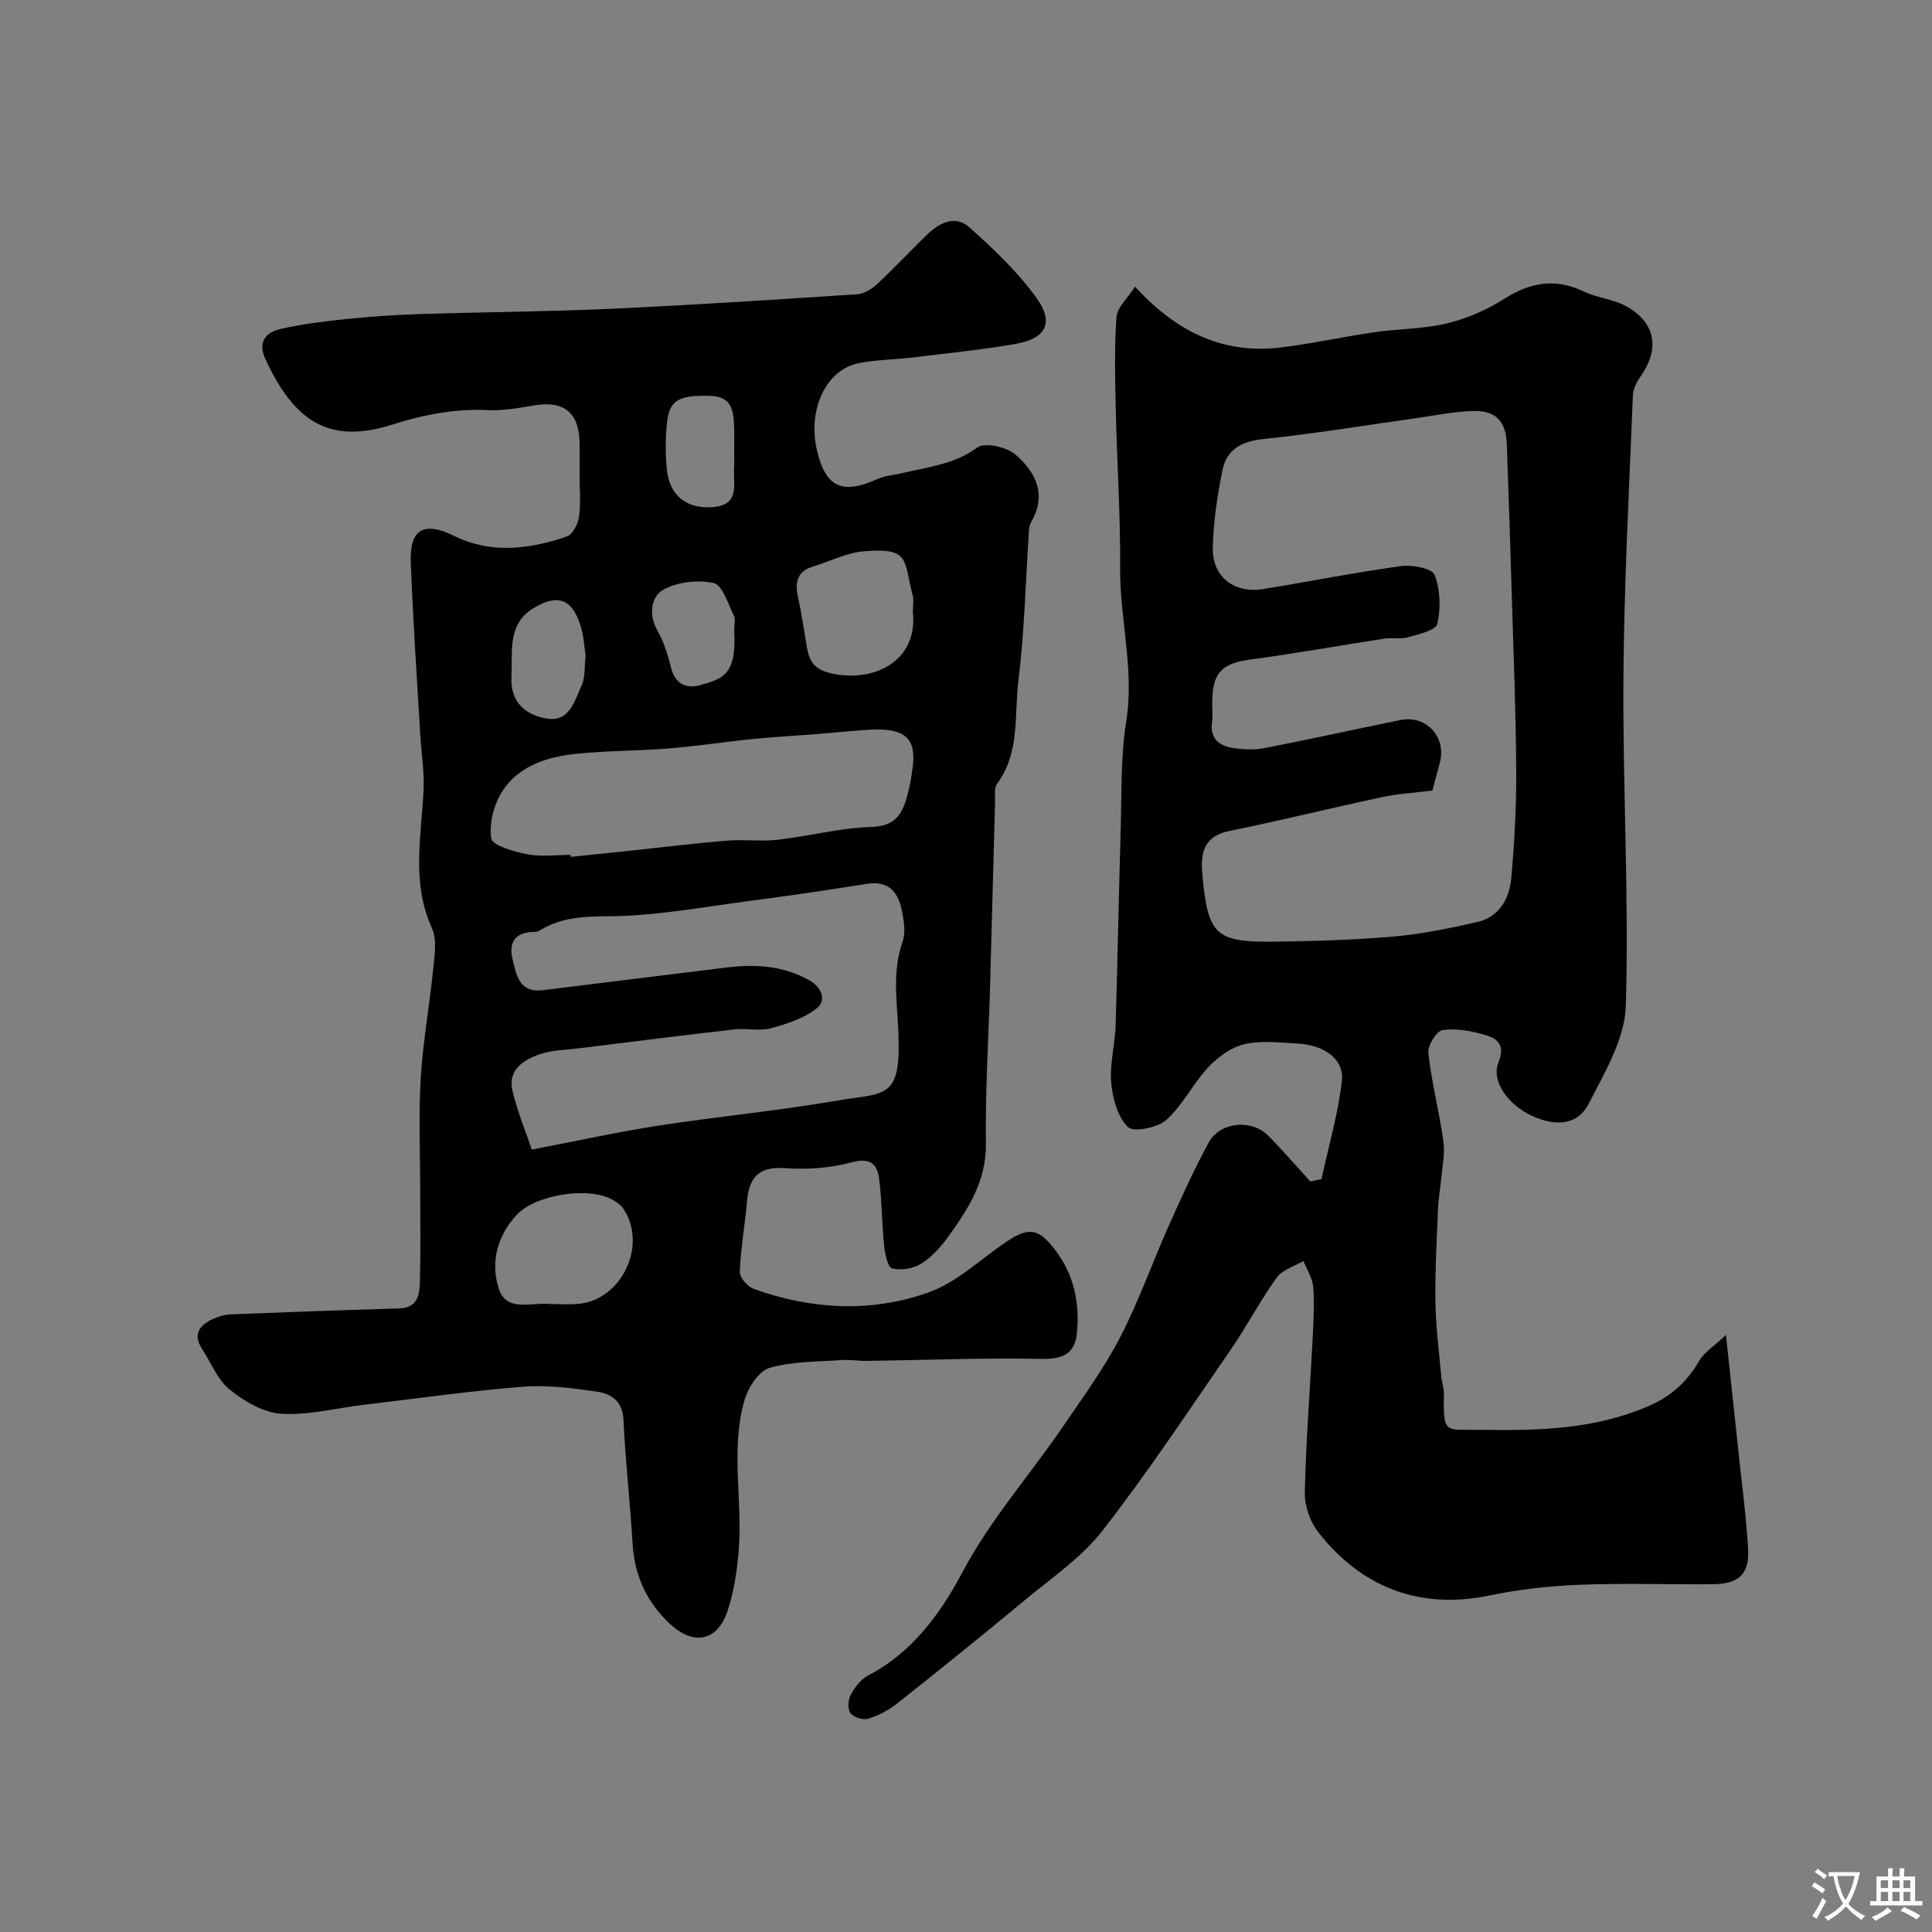 <svg enable-background="new 0 0 400 400" viewBox="0 0 400 400" xmlns="http://www.w3.org/2000/svg"><rect x="0" y="0" width="400" height="400" fill="#808080" stroke="none"/><path d="m120 98.58c0-2.33.04-4.67-.01-7-.12-6.17-3.28-8.67-9.29-7.66-3.22.54-6.53 1.14-9.77.99-6.86-.32-13.3.96-19.83 3.03-13.31 4.23-20.36-1.11-26.15-13.59-1.59-3.44-.04-5.49 2.98-6.2 4.43-1.03 8.99-1.6 13.53-2.07 5.08-.53 10.19-.89 15.3-1.05 13.1-.42 26.21-.49 39.3-1.08 17.15-.79 34.28-1.9 51.4-3.03 1.44-.09 3.04-1.09 4.15-2.12 3.54-3.29 6.84-6.83 10.3-10.19 2.56-2.49 5.88-4.17 8.79-1.55 5.05 4.54 10.11 9.3 14.01 14.79 3.55 4.99 1.77 8.25-4.23 9.31-7.07 1.25-14.24 1.96-21.38 2.83-3.75.46-7.57.47-11.26 1.19-6.83 1.33-10.67 9.59-8.69 18.09 1.78 7.61 5.21 9.2 12.44 5.94 1.59-.72 3.45-.83 5.18-1.25 5.34-1.28 10.79-1.79 15.58-5.31 1.53-1.13 6.04-.12 7.87 1.45 4.15 3.55 6.59 8.24 3.3 13.92-.31.54-.45 1.24-.49 1.88-.69 10.36-.91 20.77-2.18 31.05-.89 7.15.36 14.87-4.41 21.32-.67.91-.39 2.56-.43 3.87-.35 12.6-.66 25.2-1.02 37.8-.31 10.93-1.02 21.87-.87 32.8.11 7.87-3.75 13.71-7.98 19.54-1.5 2.06-3.35 4.09-5.49 5.39-1.63 1-4.11 1.39-5.94.94-.89-.22-1.48-2.94-1.65-4.59-.47-4.57-.47-9.19-1.01-13.75-.39-3.25-1.81-4.68-5.78-3.61-4.38 1.18-9.18 1.52-13.72 1.19-5.45-.4-7.46 1.92-7.89 6.86-.43 4.89-1.3 9.76-1.49 14.65-.04 1.16 1.62 3.03 2.89 3.49 11.94 4.3 24.29 4.96 36.16.74 5.96-2.11 10.92-7.02 16.35-10.63 4.65-3.09 6.65-2.5 10.07 2.08 3.77 5.06 4.87 10.66 4.35 16.75-.39 4.59-2.96 5.65-7.59 5.55-11.96-.24-23.93.25-35.9.42-1.79.03-3.59-.3-5.37-.17-4.98.37-10.14.24-14.84 1.63-2.22.66-4.4 4.08-5.15 6.68-2.97 10.27-.32 20.87-1.21 31.29-.36 4.19-.99 8.48-2.33 12.43-2.11 6.23-7.03 7.1-11.86 2.62-4.88-4.52-7.38-10.06-7.78-16.73-.5-8.54-1.48-17.05-1.88-25.59-.18-3.9-2.6-5.37-5.55-5.8-5.04-.73-10.23-1.41-15.27-1.01-11.04.88-22.02 2.44-33.02 3.75-5.69.68-11.42 2.19-17.04 1.84-3.67-.23-7.62-2.57-10.62-4.99-2.54-2.05-3.88-5.57-5.75-8.44-2.01-3.09-.45-4.95 2.3-6.21 1.16-.53 2.49-.89 3.75-.94 11.61-.47 23.23-.88 34.84-1.23 3.73-.11 4.14-2.83 4.22-5.46.17-6.19.06-12.39.06-18.58 0-7.83-.36-15.69.1-23.49.45-7.66 1.85-15.26 2.61-22.91.28-2.76.78-5.97-.29-8.31-4.31-9.46-2.16-19.08-1.72-28.72.17-3.74-.47-7.51-.69-11.26-.69-11.86-1.5-23.72-1.96-35.58-.28-7.1 2.7-8.7 8.98-5.62 7.69 3.77 15.6 2.75 23.33.12 1.19-.41 2.3-2.55 2.51-4.03.41-2.76.13-5.64.13-8.47zm-9.9 139.43c9.68-1.85 17.9-3.68 26.21-4.96 12.25-1.89 24.63-3.05 36.84-5.15 10.12-1.75 13.43-.05 12.86-14.08-.26-6.31-1.35-12.61.87-18.89.67-1.89.26-4.33-.16-6.41-.76-3.76-2.68-6.24-7.17-5.54-8.23 1.3-16.46 2.52-24.72 3.6-9.58 1.25-19.18 3.07-28.77 3.12-5.06.02-9.54.21-13.89 2.68-.42.24-.9.57-1.34.56-3.8-.04-5.61 1.8-4.74 5.51.77 3.28 1.33 7.16 6.29 6.56 12.65-1.55 25.3-3.13 37.95-4.69 5.97-.74 11.81-.41 17.19 2.61 2.41 1.35 3.81 4.05 1.57 5.83-2.63 2.09-6.19 3.24-9.53 4.14-2.33.63-4.99-.06-7.46.22-10.73 1.22-21.44 2.58-32.15 3.91-2.76.34-5.65.36-8.23 1.25-3.35 1.16-6.61 3.23-5.63 7.51.98 4.23 2.7 8.3 4.01 12.22zm8.03-61.01c.01.14.02.28.04.41 4.25-.44 8.5-.88 12.75-1.33 6.53-.69 13.04-1.5 19.58-2.03 3.5-.29 7.07.21 10.55-.19 6.48-.74 12.89-2.46 19.36-2.65 4.21-.13 6-1.93 7.07-5.25.74-2.31 1.18-4.74 1.49-7.15.74-5.82-1.47-8.12-8.72-7.74-3.77.2-7.52.63-11.29.92-4.44.35-8.9.59-13.33 1.04-5.69.57-11.36 1.46-17.06 1.92-6.42.52-12.89.45-19.28 1.12-5.95.62-11.82 2.44-15.24 7.67-1.79 2.73-2.82 6.71-2.34 9.84.23 1.48 4.72 2.75 7.44 3.28 2.9.57 5.98.14 8.98.14zm-4 92.99c1.83 0 3.67.12 5.48-.02 9.1-.7 14.57-12.24 9.39-19.81-.51-.74-1.38-1.31-2.19-1.77-4.96-2.8-15.89-1.06-19.78 3.08-4.14 4.41-5.5 9.95-3.77 15.32 1.64 5.07 7.02 2.72 10.87 3.2zm74.86-143.31c0-1.17.25-2.4-.04-3.49-1.91-7.1-.34-9.87-10.04-9.06-3.61.3-7.1 2.1-10.65 3.19-3.24 1-3.7 3.25-3.05 6.24.73 3.34 1.22 6.72 1.79 10.1.45 2.69 1.12 4.66 4.44 5.58 8.67 2.38 18.75-1.91 17.55-12.56zm-67.75 8.96c-.27-1.7-.37-3.85-.97-5.86-1.7-5.72-4.72-6.95-9.75-3.91-5.57 3.36-4.36 8.99-4.63 14.21-.28 5.45 3.06 8 7.43 8.71 4.58.74 5.67-3.76 7.11-6.9.78-1.69.54-3.85.81-6.25zm30.76-5.23c0-1 .34-2.16-.06-2.96-1.22-2.44-2.37-6.35-4.18-6.74-3.32-.72-7.63-.23-10.53 1.45-2.38 1.38-3.03 5.1-1.11 8.42 1.36 2.35 2.16 5.08 2.84 7.74.86 3.36 3.19 4.31 5.98 3.54 4.81-1.33 7.62-2.21 7.06-11.45zm0-36.6c0-1.82.06-3.65-.01-5.47-.13-3.26-.43-6.27-4.93-6.38-6.43-.17-8.45.79-8.96 5.5-.35 3.28-.37 6.66-.01 9.93.58 5.33 4.23 8.03 9.49 7.61 5.76-.46 4.16-4.83 4.41-8.21.07-.99.01-1.99.01-2.98z" fill="#000001"/><path d="m273.6 244.11c1.46-6.75 3.43-13.45 4.22-20.28.52-4.52-3.59-7.49-9.28-7.79-3.66-.19-7.48-.66-10.95.16-2.74.65-5.48 2.67-7.46 4.79-3.16 3.39-5.26 7.84-8.67 10.89-1.81 1.62-6.77 2.59-7.94 1.45-2.14-2.1-3.17-5.93-3.46-9.15-.34-3.85.78-7.81.91-11.73.43-13.6.66-27.2 1.06-40.8.22-7.44-.04-14.98 1.14-22.28 1.73-10.79-1.35-21.2-1.26-31.83.09-10.76-.65-21.53-.89-32.3-.15-6.52-.33-13.06.13-19.55.14-2.04 2.32-3.94 3.84-6.34 8.74 9.52 18.39 14.02 30.19 12.59 6.47-.79 12.87-2.21 19.33-3.15 5.01-.73 10.19-.66 15.07-1.83 4.15-1 8.28-2.82 11.89-5.11 5.38-3.4 10.53-4.32 16.4-1.51 2.87 1.37 6.33 1.61 9.05 3.19 5.9 3.41 6.7 8.76 2.8 14.32-.82 1.16-1.6 2.64-1.65 4.01-.77 19.53-1.83 39.06-1.96 58.6-.15 22.6 1.17 45.21.5 67.78-.2 6.85-4.39 13.82-7.68 20.26-2.25 4.42-6.69 4.82-11.73 2.54-4.88-2.22-8.54-7.2-6.97-11.05 1.54-3.79-.33-5.03-2.94-5.77-2.78-.79-5.87-1.38-8.65-.94-1.25.2-3.09 3.22-2.92 4.76.7 6.13 2.27 12.16 3.12 18.29.36 2.55-.25 5.23-.47 7.85-.18 2.04-.57 4.07-.65 6.11-.25 6.43-.62 12.87-.53 19.3.07 5.07.74 10.13 1.19 15.2.11 1.3.59 2.59.57 3.87-.16 8.55.27 7.24 7.81 7.37 11.71.2 23.26-.09 34.37-4.83 4.82-2.06 8.09-5.02 10.64-9.41 1.05-1.8 3.07-3.04 5.57-5.41 1.01 9.41 1.84 17.03 2.64 24.64.69 6.53 1.56 13.05 1.94 19.59.31 5.32-1.91 7.35-7.41 7.39-9.16.07-18.34-.25-27.49.11-6.2.25-12.46.93-18.53 2.2-14.63 3.07-26.68-1.73-35.56-13.09-1.69-2.16-2.84-5.43-2.78-8.15.22-10.55 1.06-21.09 1.6-31.64.19-3.65.4-7.33.14-10.96-.14-1.84-1.32-3.6-2.03-5.4-1.88 1.12-4.35 1.81-5.52 3.43-3.42 4.74-6.13 9.99-9.45 14.81-8.71 12.63-17.19 25.46-26.6 37.56-4.37 5.62-10.6 9.84-16.17 14.47-8.7 7.23-17.52 14.33-26.38 21.35-1.76 1.39-3.88 2.5-6.01 3.16-1.05.33-3.02-.3-3.65-1.17-.62-.86-.5-2.79.07-3.83.85-1.55 2.13-3.21 3.65-4 9.07-4.69 15.01-12.94 19.36-21.16 5.83-11.04 13.95-20.12 20.83-30.22 4.13-6.06 8.51-12.04 11.88-18.52 3.89-7.48 6.7-15.52 10.14-23.24 2.58-5.79 5.21-11.58 8.23-17.15 2.35-4.31 8.86-4.93 12.33-1.43 3.02 3.05 5.83 6.32 8.73 9.49.77-.18 1.53-.35 2.3-.51zm22.97-80.44c-3.68.47-7.14.66-10.49 1.38-10.49 2.24-20.91 4.83-31.42 6.96-5.96 1.21-6.13 5.19-5.66 9.84 1.17 11.69 2.79 13.28 14.76 13.11 8.27-.11 16.55-.34 24.78-1.06 5.81-.51 11.6-1.7 17.3-3 4.58-1.05 6.67-4.84 7.05-9.09.67-7.4 1.07-14.85 1.03-22.28-.07-12.26-.57-24.52-.94-36.78-.3-10.27-.64-20.54-1.01-30.81-.17-4.73-2.3-7.02-7.09-6.85-4.06.14-8.1.99-12.15 1.55-10.35 1.45-20.67 3.17-31.05 4.24-4.58.47-7.73 2.12-8.6 6.53-1.04 5.27-1.88 10.66-1.98 16.02-.11 6.05 4.44 9.5 10.48 8.52 9.49-1.54 18.93-3.43 28.45-4.74 2.31-.32 6.43.44 6.97 1.79 1.21 3.04 1.32 6.91.59 10.16-.3 1.33-3.84 2.14-6.03 2.77-1.55.45-3.32.04-4.95.29-9.23 1.42-18.42 3.08-27.67 4.32-5.97.8-7.94 2.69-7.97 8.94-.01 1.33.15 2.68-.03 3.99-.5 3.74 1.75 5.08 4.82 5.47 1.97.25 4.05.34 5.98-.04 9.41-1.84 18.77-3.9 28.16-5.81 5.57-1.13 9.79 3.73 8.1 9.21-.49 1.7-.91 3.44-1.43 5.37z" fill="#000001"/><g fill="#fafbfa"><path d="m377.9 391.2c-.2.3-.4.5-.6.8-.7-.6-1.4-1-2.2-1.5.2-.3.4-.5.5-.8.6.4 1.4.8 2.3 1.5zm-1.8 6.1c-.2-.2-.5-.4-.9-.6.4-.6.8-1.2 1.2-1.9s.7-1.3.9-1.9c.3.3.5.5.8.7-.7 1.3-1.4 2.6-2 3.7zm2.2-9c-.3.3-.5.5-.6.8-.6-.6-1.3-1.1-2-1.5.3-.3.5-.5.6-.7.6.5 1.3.9 2 1.4zm.3.2v-.9h2 4.5c-.3 1.3-.6 2.5-1 3.6s-.9 2.1-1.4 3c.4.5 1 1 1.6 1.4s1.2.8 1.9 1.1c-.3.2-.5.4-.8.8-.4-.3-1-.7-1.6-1.2s-1.2-1.1-1.6-1.6c-.5.6-1.1 1.1-1.7 1.6s-1.4.9-2.1 1.4c-.1-.3-.3-.5-.7-.8.6-.2 1.2-.5 1.9-1s1.4-1.1 2-1.8c-.5-.8-.9-1.6-1.2-2.5s-.6-2-.8-3.2c-.4.1-.7.1-1 .1zm2.5 2.7c.2 1 .7 1.7 1 2.2.3-.5.6-1.1 1-2s.6-1.9.9-3h-3.2-.4c.1.9.3 1.8.7 2.8z"/><path d="m396.5 388.5v1.5 3.6h1.5v.9c-.4 0-1 0-1.7 0h-7.9c-.5 0-.9 0-1.2 0v-.9h1.3v-3.5c0-.7 0-1.2 0-1.6h2.4c0-.8 0-1.4 0-1.7h1c0 .3-.1.8-.1 1.7h1.5c0-.8 0-1.4 0-1.7h1c0 .3-.1.9-.1 1.7zm-8.2 9.2c-.2-.3-.5-.5-.8-.8.8-.3 1.4-.6 1.9-.9s1-.7 1.4-1.1c.3.3.6.5.9.8-1.6 1-2.8 1.6-3.4 2zm2.6-6.8v-1.6h-1.5v1.6zm0 2.7v-1.9h-1.5v1.9zm2.4-2.7v-1.6h-1.5v1.6zm0 2.7v-1.9h-1.5v1.9zm.2 2 .7-.8c.4.2.9.5 1.6.8s1.3.7 1.8 1c-.3.3-.5.5-.8.8-.4-.3-1.5-1-3.3-1.8zm2-4.7v-1.6h-1.4v1.6zm0 2.7v-1.9h-1.4v1.9z"/></g></svg>